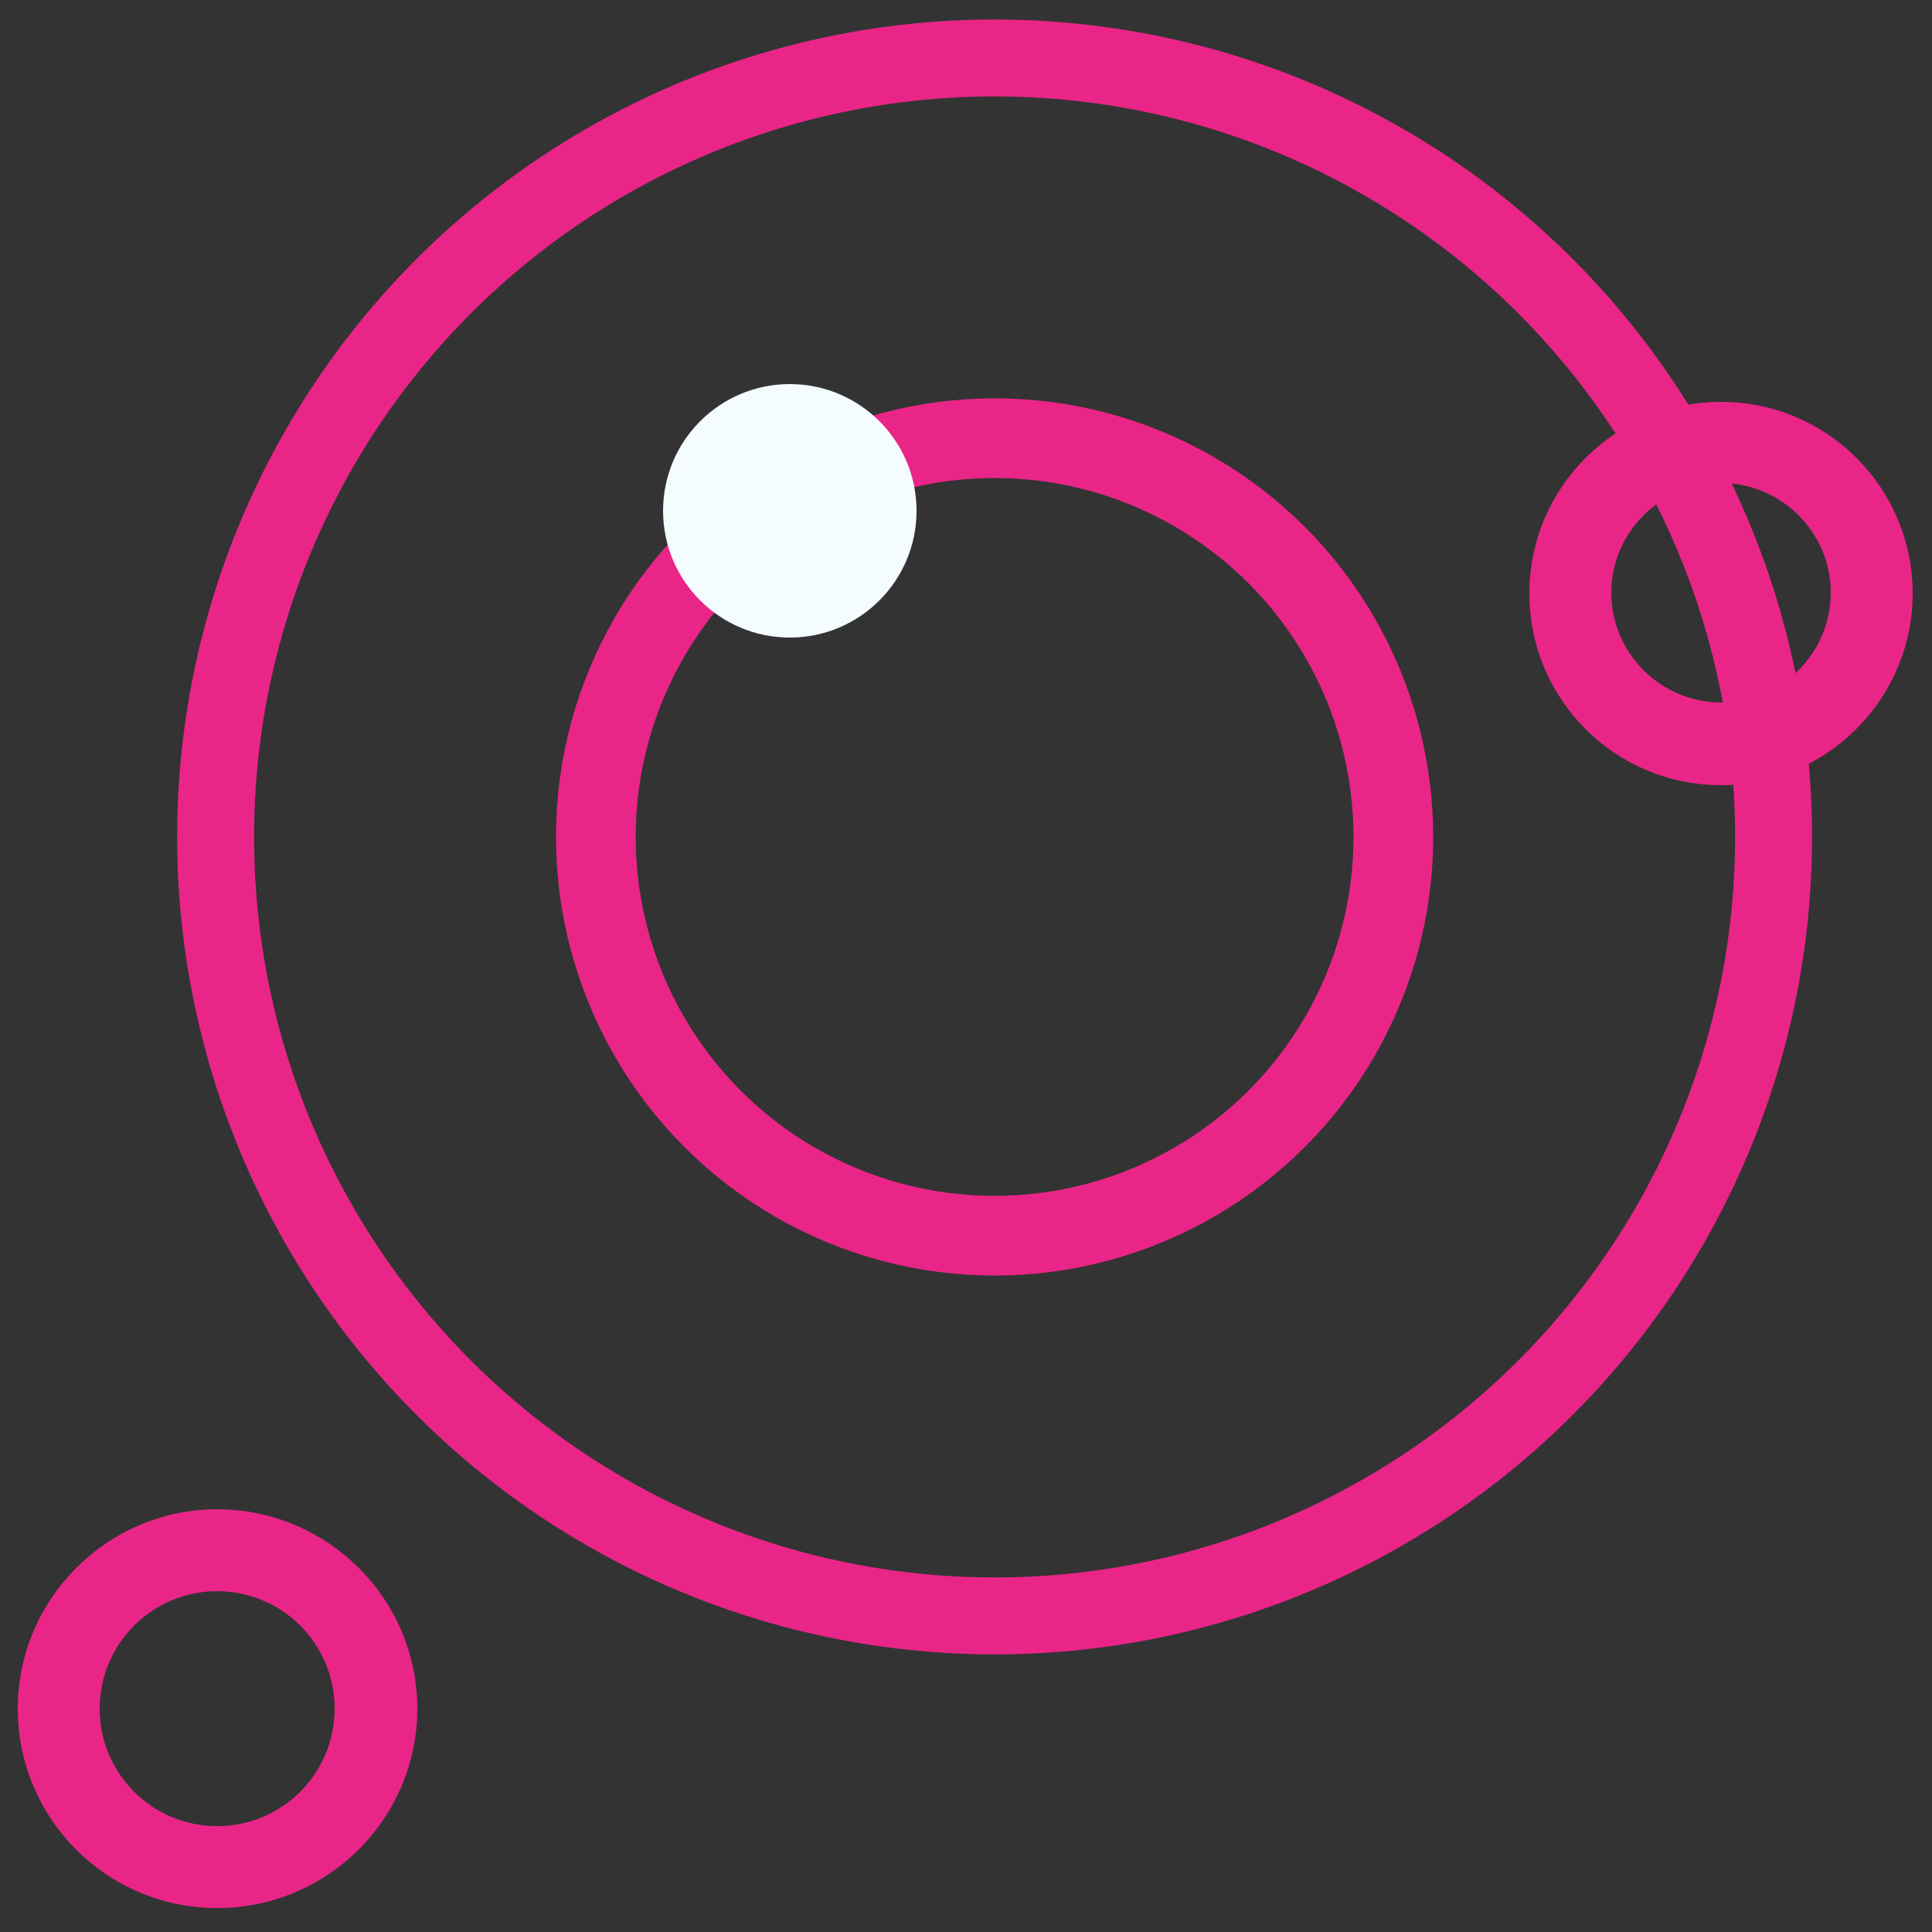 <?xml version="1.0" encoding="utf-8"?>
<!-- Generator: Adobe Illustrator 26.0.1, SVG Export Plug-In . SVG Version: 6.00 Build 0)  -->
<svg version="1.1" xmlns="http://www.w3.org/2000/svg" xmlns:xlink="http://www.w3.org/1999/xlink" x="0px" y="0px"
	 viewBox="0 0 250 250" style="enable-background:new 0 0 250 250;" xml:space="preserve">
<rect x="0" y="0" width="250" height="250" fill="#333333" stroke="none"/>
<style type="text/css">
	.st0{display:none;}
	.st1{display:inline;fill:#7C7C7C;}
	.st2{display:inline;}
	.st3{fill:#E74225;}
	.st4{fill:#FFFFFF;}
	.st5{display:inline;fill:none;}
	.st6{fill:#FFC752;}
	.st7{fill:#41E1F1;}
	.st8{fill:none;}
	.st9{fill:none;stroke:#FFC752;stroke-width:8.974;stroke-linecap:round;stroke-linejoin:round;}
	.st10{fill:#EA2588;}
	.st11{fill:none;stroke:#FFC752;stroke-width:15.035;stroke-linecap:round;stroke-linejoin:round;}
	.st12{fill:none;stroke:#E74225;stroke-width:7.873;stroke-miterlimit:10;}
	.st13{fill:#E74225;stroke:#E74225;stroke-width:5.309;stroke-miterlimit:10;}
	.st14{fill:none;stroke:#EA2588;stroke-width:10.311;stroke-miterlimit:10;}
	.st15{fill:#F5FCFF;}
	.st16{fill:none;stroke:#EA2588;stroke-width:9.956;stroke-miterlimit:10;}
	.st17{display:inline;fill:#41E1F1;}
	.st18{display:inline;fill:#FFFFFF;}
	.st19{display:inline;fill:none;stroke:#41E1F1;stroke-width:22;stroke-miterlimit:10;}
	.st20{fill:none;stroke:#41E1F1;stroke-width:8.025;stroke-miterlimit:10;}
	.st21{fill:#41E1F1;stroke:#41E1F1;stroke-width:0.412;stroke-miterlimit:10;}
	.st22{fill:none;stroke:#41E1F1;stroke-width:9.886;stroke-miterlimit:10;}
	.st23{fill:none;stroke:#FFFFFF;stroke-width:8.917;stroke-linecap:round;stroke-linejoin:round;}
	.st24{fill:none;stroke:#FFFFFF;stroke-width:10.582;stroke-linecap:round;stroke-linejoin:round;}
	.st25{fill:none;stroke:#E74225;stroke-width:17.636;stroke-linecap:round;stroke-linejoin:round;}
</style>
<g id="Guide" class="st0">
	<rect x="2.5" y="2.5" class="st1" width="245" height="245"/>
</g>
<g id="Astronaut" class="st0">
	<g class="st2">
		<path class="st3" d="M215.9,239.8H49.3c-7.5,0-13.5-6-13.5-13.5l0,0v-74.1c0-7.5,6-13.5,13.5-13.5l0,0h15.2c3,0,5.5,2.5,5.5,5.5
			c0,3-2.5,5.5-5.5,5.5H49.3c-1.4,0-2.5,1.1-2.5,2.5v74.1c0,1.4,1.1,2.5,2.5,2.5h166.7c1.4,0,2.5-1.1,2.5-2.5v-74.1
			c0-1.4-1.1-2.5-2.5-2.5h-15.2c-3,0-5.5-2.5-5.5-5.5c0-3,2.5-5.5,5.5-5.5h15.2c7.5,0,13.5,6,13.5,13.5l0,0v74.1
			C229.4,233.8,223.4,239.8,215.9,239.8z"/>
		<path class="st3" d="M181.4,170.4c-3,0-5.5-2.5-5.5-5.5c0-1.7,0.8-3.3,2.2-4.4c33.7-25.1,40.6-72.8,15.5-106.5
			c-25.1-33.7-72.8-40.6-106.5-15.5C53.5,63.6,46.5,111.3,71.7,145c4.1,5.4,8.8,10.3,14.2,14.5c2.4,1.9,2.8,5.3,0.9,7.7
			c-1.9,2.4-5.3,2.8-7.7,0.9l0,0C41.2,138.5,34.5,83.8,64.1,45.9C93.7,8.1,148.4,1.4,186.3,31c37.9,29.6,44.6,84.3,14.9,122.2
			c-4.8,6.1-10.3,11.5-16.5,16.1C183.8,170,182.6,170.4,181.4,170.4z"/>
		<path class="st3" d="M178.4,191.9h-93c-9,0-16.2-7.3-16.2-16.3c0-9,7.3-16.2,16.2-16.2h93c9,0,16.2,7.3,16.2,16.3
			C194.6,184.6,187.4,191.8,178.4,191.9L178.4,191.9z M85.4,170.3c-2.9,0-5.2,2.3-5.2,5.2s2.3,5.2,5.2,5.2h93c2.9,0,5.2-2.3,5.2-5.2
			s-2.3-5.2-5.2-5.2H85.4z"/>
		<path class="st3" d="M132.6,153.5c-29.6,0-53.6-24-53.6-53.6s24-53.6,53.6-53.6s53.6,24,53.6,53.6
			C186.2,129.5,162.2,153.5,132.6,153.5z M132.6,55.4c-24.5,0-44.4,19.9-44.4,44.4s19.9,44.4,44.4,44.4S177,124.4,177,99.9
			C177,75.3,157.1,55.5,132.6,55.4z"/>
		<path class="st3" d="M197.4,239.8h-131c-3,0-5.5-2.5-5.5-5.5v-48c0-3,2.5-5.5,5.5-5.5h131c3,0,5.5,2.5,5.5,5.5v48
			C202.9,237.4,200.4,239.8,197.4,239.8z M71.9,228.8h120v-36.9h-120V228.8z"/>
		<path class="st4" d="M158.6,104h-0.4c-3-0.2-5.3-2.8-5.1-5.9c0.2-4.3-1.1-8.5-3.8-11.9c-2.6-3.1-6.2-5.2-10.2-5.9
			c-3-0.5-5-3.4-4.5-6.4c0.5-3,3.4-5,6.4-4.5l0,0c14.1,2.3,24.1,15.1,23.1,29.4C163.9,101.8,161.5,104,158.6,104z"/>
		<path class="st3" d="M239.7,25.8c-4.3,0-7.8-3.5-7.8-7.8c0-4.3,3.5-7.8,7.8-7.8c4.3,0,7.8,3.5,7.8,7.8l0,0
			C247.5,22.3,244,25.8,239.7,25.8z M239.7,14.8c-1.7,0-3.1,1.4-3.1,3.1c0,1.7,1.4,3.1,3.1,3.1c1.7,0,3.1-1.4,3.1-3.1
			C242.7,16.2,241.4,14.8,239.7,14.8z"/>
		<path class="st3" d="M10.3,124.5c-4.3,0-7.8-3.5-7.8-7.8c0-4.3,3.5-7.8,7.8-7.8c4.3,0,7.8,3.5,7.8,7.8l0,0
			C18.2,120.9,14.7,124.5,10.3,124.5z M10.3,113.4c-1.7,0-3.1,1.4-3.1,3.1c0,1.7,1.4,3.1,3.1,3.1s3.1-1.4,3.1-3.1
			C13.4,114.8,12,113.5,10.3,113.4L10.3,113.4z"/>
	</g>
	<rect class="st5" width="250" height="250"/>
</g>
<g id="Constellation" class="st0">
	<g class="st2">
		<path class="st6" d="M102.1,121.7c-2,0-3.7-1.4-4.2-3.4L85.8,62.7L47.3,79.6c-2.2,0.9-4.7,0-5.6-2.2c-0.9-2.2,0-4.7,2.2-5.6l0,0
			l43.3-18.9c2.2-0.9,4.7,0,5.6,2.2c0.1,0.3,0.2,0.5,0.3,0.8l12.4,56.9l19.9-2.1c2.4-0.3,4.5,1.5,4.7,3.8c0.3,2.4-1.5,4.5-3.8,4.7
			l-23.7,2.6H102.1z"/>
		<path class="st6" d="M150.6,114.8c-2.4,0-4.3-1.9-4.3-4.3c0-1.9,1.3-3.6,3.1-4.1l68.3-19.9c2.3-0.7,4.6,0.6,5.3,2.9
			c0.7,2.3-0.6,4.6-2.9,5.3l-68.3,19.9C151.4,114.7,151,114.8,150.6,114.8z"/>
		<path class="st6" d="M215.6,179.9h-0.7c-2.3-0.4-3.9-2.6-3.5-4.9c0,0,0,0,0,0l12.9-76.3c0.4-2.4,2.6-4,5-3.6s4,2.6,3.6,5
			l-12.9,76.2C219.6,178.5,217.7,180,215.6,179.9z"/>
		<path class="st6" d="M197.3,188.5c-1.2,0-2.3-0.5-3.1-1.4l-54.3-58.9c-1.8-1.6-1.9-4.3-0.4-6c1.6-1.8,4.3-1.9,6-0.4
			c0.2,0.2,0.5,0.5,0.7,0.7l54.3,58.9c1.6,1.7,1.5,4.4-0.2,6c-0.8,0.7-1.8,1.1-2.9,1.1L197.3,188.5z"/>
		<path class="st6" d="M25.2,100.8c-12.6,0-22.7-10.3-22.7-22.9c0-12.6,10.3-22.7,22.9-22.7c12.6,0,22.7,10.3,22.7,22.9
			c0,5.3-1.9,10.4-5.2,14.4l0,0c-3.9,4.7-9.5,7.6-15.5,8.1C26.6,100.7,25.9,100.8,25.2,100.8z M25.2,63.5h-1.3
			c-7.8,0.9-13.5,7.9-12.6,15.7C12.1,87,19.2,92.7,27,91.8c3.6-0.4,6.9-2.1,9.2-4.8l0,0c5.1-6,4.5-14.9-1.5-20.1
			C32,64.6,28.7,63.4,25.2,63.5L25.2,63.5z"/>
		<path class="st6" d="M231.3,103.2c-8.9-0.1-16-7.3-16-16.2c0.1-8.9,7.3-16,16.2-16c8.9,0.1,16,7.3,16,16.2c0,6.7-4.2,12.7-10.5,15
			C235.2,102.9,233.2,103.2,231.3,103.2z M231.3,79.6c-4.2,0-7.5,3.3-7.6,7.5c0,4.2,3.3,7.5,7.5,7.6c0.9,0,1.8-0.2,2.7-0.5l0,0
			c3.9-1.5,5.8-5.8,4.4-9.7C237.2,81.6,234.4,79.6,231.3,79.6z"/>
		<path class="st6" d="M209.7,204c-8.9,0-16.1-7.1-16.1-16c0-8.9,7.1-16.1,16-16.1c8.9,0,16.1,7.1,16.1,16c0,6.7-4.2,12.8-10.5,15.1
			l0,0C213.5,203.7,211.6,204,209.7,204z M213.8,199 M209.7,180.4c-4.2,0-7.5,3.4-7.5,7.5c0,4.2,3.4,7.5,7.5,7.5
			c4.2,0,7.5-3.4,7.5-7.5c0-0.9-0.2-1.8-0.5-2.6C215.7,182.4,212.9,180.4,209.7,180.4z"/>
		<path class="st4" d="M139.4,130.1c-8.9-0.1-16-7.3-15.9-16.1s7.3-16,16.1-15.9s16,7.3,15.9,16.1c0,3.7-1.4,7.4-3.8,10.2
			C148.7,128.1,144.1,130.1,139.4,130.1z M139.4,106.6h-0.7c-4.1,0.2-7.3,3.7-7.1,7.8c0.2,4.1,3.7,7.3,7.8,7.1
			c4.1-0.2,7.3-3.7,7.1-7.8C146.3,109.8,143.2,106.7,139.4,106.6z"/>
		<path class="st6" d="M126.9,204.6c18.3,0,18.4-28.5,0-28.5S108.5,204.6,126.9,204.6z"/>
		<path class="st6" d="M100.6,216.4c9.2,0,9.2-14.2,0-14.2S91.4,216.4,100.6,216.4z"/>
		<path class="st6" d="M138.9,47.8c9.2,0,9.2-14.2,0-14.2S129.7,47.8,138.9,47.8z"/>
	</g>
	<rect class="st5" width="250" height="250"/>
</g>
<g id="Droid" class="st0">
	<g class="st2">
		<path class="st6" d="M87.2,146.4c-9.5,0-17.3-7.7-17.3-17.3c0-9.5,7.7-17.3,17.3-17.3c9.5,0,17.3,7.7,17.3,17.3
			C104.5,138.7,96.8,146.4,87.2,146.4z M87.2,120.1c-5,0-9.1,4.1-9.1,9.1c0,5,4.1,9.1,9.1,9.1c5,0,9.1-4.1,9.1-9.1
			C96.3,124.1,92.3,120.1,87.2,120.1L87.2,120.1z"/>
		<path class="st6" d="M156,146.4c-9.5,0-17.3-7.7-17.3-17.3c0-9.5,7.7-17.3,17.3-17.3c9.5,0,17.3,7.7,17.3,17.3
			C173.2,138.7,165.5,146.4,156,146.4z M156,120.1c-5,0-9.1,4.1-9.1,9.1c0,5,4.1,9.1,9.1,9.1c5,0,9.1-4.1,9.1-9.1
			C165,124.1,161,120.1,156,120.1z"/>
		<path class="st6" d="M222.5,16.2c8.8,0,8.8-13.7,0-13.7S213.7,16.2,222.5,16.2z"/>
		<path class="st6" d="M61.6,247.5c2.8-0.2,5-2.7,4.8-5.5c-0.2-2.5-2.2-4.6-4.8-4.8c-2.8,0.2-5,2.7-4.8,5.5
			C57,245.3,59,247.3,61.6,247.5z"/>
		<path class="st6" d="M176.4,200H71.1c-16.9,0-30.5-13.7-30.5-30.5v-54.2c0-16.9,13.7-30.5,30.5-30.5h105.3
			c16.9,0,30.5,13.7,30.5,30.5v54.2C206.9,186.3,193.2,199.9,176.4,200z M71.1,92.9c-12.3,0-22.3,10-22.3,22.3v54.2
			c0,12.3,10,22.3,22.3,22.3h105.3c12.3,0,22.3-10,22.3-22.3v-54.2c0-12.3-10-22.3-22.3-22.3H71.1z"/>
		<path class="st6" d="M123,54.2c-13.2,0-24-10.7-24-24c0-13.2,10.7-24,24-24c13.2,0,24,10.7,24,24C146.9,43.4,136.2,54.1,123,54.2z
			 M123,14.5c-8.7,0-15.7,7.1-15.7,15.7c0,8.7,7.1,15.7,15.7,15.7c8.7,0,15.7-7.1,15.7-15.7C138.7,21.5,131.7,14.5,123,14.5
			C123,14.5,123,14.5,123,14.5L123,14.5z"/>
		<path class="st6" d="M222.5,169.6c-2.3,0-4.1-1.8-4.1-4.1v-52.6c0-2.3,1.8-4.1,4.1-4.1s4.1,1.8,4.1,4.1v52.6
			C226.6,167.8,224.7,169.6,222.5,169.6z"/>
		<path class="st6" d="M25,169.7c-2.3,0-4.1-1.8-4.1-4.1V113c0-2.3,1.8-4.1,4.1-4.1s4.1,1.8,4.1,4.1v52.6
			C29.1,167.8,27.3,169.7,25,169.7C25,169.7,25,169.7,25,169.7z"/>
		<path class="st6" d="M123,92.9c-2.3,0-4.1-1.8-4.1-4.1V53.2c0-2.3,1.8-4.1,4.1-4.1s4.1,1.8,4.1,4.1v35.5
			C127.1,91.1,125.2,92.9,123,92.9z"/>
		<path class="st4" d="M145.7,174.8h-45.5c-2.3,0-4.1-1.8-4.1-4.1c0-2.3,1.8-4.1,4.1-4.1h45.5c2.3,0,4.1,1.8,4.1,4.1
			C149.8,172.9,147.9,174.8,145.7,174.8L145.7,174.8z"/>
		<path class="st6" d="M87.2,146.4c-9.5,0-17.3-7.7-17.3-17.3c0-9.5,7.7-17.3,17.3-17.3c9.5,0,17.3,7.7,17.3,17.3
			C104.5,138.7,96.8,146.4,87.2,146.4z M87.2,120.1c-5,0-9.1,4.1-9.1,9.1c0,5,4.1,9.1,9.1,9.1c5,0,9.1-4.1,9.1-9.1
			C96.3,124.1,92.3,120.1,87.2,120.1L87.2,120.1z"/>
		<path class="st6" d="M123.3,54.2c-13.2,0-24-10.7-24-24c0-13.2,10.7-24,24-24c13.2,0,24,10.7,24,24
			C147.2,43.4,136.5,54.1,123.3,54.2z M123.3,14.5c-8.7,0-15.7,7.1-15.7,15.7c0,8.7,7.1,15.7,15.7,15.7c8.7,0,15.7-7.1,15.7-15.7
			C139,21.5,132,14.5,123.3,14.5C123.3,14.5,123.3,14.5,123.3,14.5L123.3,14.5z"/>
		<path class="st6" d="M25,169.7c-2.3,0-4.1-1.8-4.1-4.1V113c0-2.3,1.8-4.1,4.1-4.1s4.1,1.8,4.1,4.1v52.6
			C29.1,167.8,27.3,169.7,25,169.7C25,169.7,25,169.7,25,169.7z"/>
	</g>
	<rect class="st5" width="250" height="250"/>
</g>
<g id="Earth" class="st0">
	<g class="st2">
		<path class="st7" d="M228.1,97.5c9.6,0,9.6-14.8,0-14.8S218.5,97.5,228.1,97.5z"/>
		<path class="st7" d="M34.8,73.7c3.1-0.2,5.4-2.9,5.2-6c-0.2-2.8-2.4-5-5.2-5.2c-3.1,0.2-5.4,2.9-5.2,6
			C29.9,71.3,32.1,73.5,34.8,73.7z"/>
		<path class="st7" d="M159.2,239.8c3.1-0.2,5.4-2.9,5.2-6c-0.2-2.8-2.4-5-5.2-5.2c-3.1,0.2-5.4,2.9-5.2,6
			C154.2,237.4,156.4,239.6,159.2,239.8z"/>
		<path class="st7" d="M217.8,69.5c-16.4,0-29.7-13.3-29.7-29.7s13.3-29.7,29.7-29.7s29.7,13.3,29.7,29.7S234.2,69.5,217.8,69.5z
			 M217.8,19.1c-11.5,0-20.8,9.3-20.8,20.8s9.3,20.8,20.8,20.8s20.8-9.3,20.8-20.8C238.6,28.4,229.3,19.1,217.8,19.1L217.8,19.1z"/>
		<g>
			<path class="st8" d="M188.2,130.9c-2-0.4-4.1-0.7-6.2-0.7c-3,0-9.1-0.2-11.6,2.3c-1.2,1.2-1.1,3-0.6,8.6c0.2,2.3,0.4,4.9,0.6,8
				c0.3,7.8,0.9,24.1-7.5,37.3c-8.3,13.2-16.5,15.4-22.4,15.4h-0.8c-6.7-0.4-12.8-3.8-16.6-9.3c-2.3-3.4-3.5-7.4-3.4-11.5
				c0.1-2,0.6-4.1,1.4-5.9c0-0.3,0.3-0.7,0.4-1c1.2-5.2,0-10.8-3.3-15c-1.4-1.6-3.2-2.7-5.3-3.4c-3.4-1.2-6.5-3.2-8.9-5.9
				c-6.6-8-8.1-19.2-3.8-28.6c3.7-7.1,10.3-12.2,18.1-14.1c6.3-1.7,12.9-1.9,19.3-0.7c4.3,0.6,6.9,0.8,7.7-0.2
				c0.4-0.6,0.6-1.4,0.6-2.1c0.2-1.8-0.6-3-3-5.8c-2.4-2.8-4.4-5.9-5.9-9.2c-3.4-6.8-3.8-14.8-1-21.9c2.1-4.7,5.7-8.5,10.2-10.9
				c1.9-1.1,4.3-0.6,5.7,1.1c0.4-0.1,0.8-0.3,1.2-0.4c-8.9-3.4-18.6-5.3-28.8-5.3v0c-12.2,0-23.7,2.7-34.1,7.6
				c8,8,5.6,19.5,4.6,20.4c-1.4,1.1-11.2,11.2-9.7,17.4c1.4,6.3-1.7,12.9-10,13.7c-8.3,0.9-16,27.5-15.7,34c0.3,6.6-3.1,10-9.6,13.7
				c-0.4,0.3-0.8,0.6-1.1,0.9c11.2,30.9,40.8,53.1,75.6,53.1c44.4,0,80.4-36,80.4-80.4c0-1.3,0-2.7-0.1-4c-1.7,1.2-3.6,2.1-5.7,2.8
				C195.5,131.8,191.7,131.8,188.2,130.9z"/>
			<path class="st8" d="M171.3,66.7c-1.8,3.1-5.4,5.6-5.6,8.2c-0.3,5.1,8.9,6.9,13.2,6.9c2.3,0,3.3-2.5,3.8-5.2
				C179.1,72.9,175.3,69.6,171.3,66.7z"/>
			<path class="st7" d="M204,118c1.3-0.1,2.7,0.4,3.6,1.4c1.6,1.7,1.6,4.4-0.1,6.1c-0.9,0.9-1.9,1.7-2.9,2.5c0.1,1.3,0.1,2.7,0.1,4
				c0,44.4-36,80.4-80.4,80.4c-34.8,0-64.5-22.1-75.6-53.1c-3,3.5,0.3,11.1-2.2,16.5c15.3,27.1,44.4,45.4,77.8,45.4
				c49.3,0,89.3-40,89.3-89.3c0-7.8-1-15.3-2.9-22.5l-2,0.1C208.8,109.5,207,113.5,204,118z"/>
			<path class="st7" d="M44.9,104c0.1-1.9-0.1-6.4-1.7-9.4c-2.2,4.8-4,9.9-5.4,15.2C42.9,108,44.8,105.6,44.9,104z"/>
			<path class="st7" d="M124.4,51.5L124.4,51.5c10.2,0,19.9,1.9,28.8,5.4c6.4-1.8,12.8-1.3,12.8-1.3c6.9,4.6,7,8.1,5.3,11.1
				c4.1,2.9,7.9,6.2,11.3,9.9c0.4-2.3,0.4-4.9,0.5-6.5c0.1-1,0.7-2.3,1.8-3.8c-15.9-14.7-37.2-23.6-60.5-23.6c-15.6,0-30.3,4-43,11
				c3.9,1.4,6.8,3.3,9,5.4C100.7,54.2,112.2,51.5,124.4,51.5z"/>
			<path class="st7" d="M178.8,81.8c-4.3,0-13.4-1.7-13.2-6.9c0.1-2.6,3.8-5.2,5.6-8.2c-5.5-4-11.6-7.3-18.1-9.8
				c-0.4,0.1-0.8,0.2-1.2,0.4c-1.4-1.7-3.7-2.2-5.7-1.1c-4.5,2.4-8.1,6.3-10.2,10.9c-2.8,7.1-2.4,15.1,1,21.9
				c1.5,3.3,3.5,6.4,5.9,9.2c2.4,2.8,3.1,4,3,5.8c0,0.7-0.2,1.5-0.6,2.1c-0.8,1-3.4,0.7-7.7,0.2c-6.4-1.2-13-1-19.3,0.7
				c-7.8,1.9-14.4,7-18.1,14.1c-4.3,9.5-2.9,20.6,3.8,28.6c2.4,2.7,5.5,4.7,8.9,5.9c2,0.7,3.8,1.8,5.3,3.4c3.3,4.2,4.6,9.7,3.3,15
				c-0.1,0.3-0.4,0.7-0.4,1c-0.8,1.9-1.3,3.9-1.4,5.9c-0.1,4.1,1,8.1,3.4,11.5c3.8,5.5,9.9,8.9,16.6,9.3h0.8
				c5.9,0,14.1-2.3,22.4-15.4c8.3-13.2,7.7-29.4,7.5-37.3c-0.1-3.1-0.4-5.7-0.6-8c-0.5-5.6-0.6-7.4,0.6-8.6
				c2.5-2.5,8.6-2.3,11.6-2.3c2.1,0.1,4.2,0.3,6.2,0.7c3.6,0.9,7.3,0.9,10.9-0.2c2-0.7,3.9-1.6,5.7-2.8c-1-19.9-9.2-37.9-22.1-51.4
				C182.1,79.3,181.2,81.8,178.8,81.8z"/>
			<path class="st7" d="M184.9,66.2c-1.1,1.5-1.7,2.8-1.8,3.8c-0.1,1.6-0.1,4.1-0.5,6.5c12.9,13.5,21.1,31.5,22.1,51.4
				c1-0.7,2-1.5,2.9-2.5c1.6-1.7,1.6-4.4,0.1-6.1c-1-1.1-2.3-1.5-3.6-1.4c2.9-4.5,4.8-8.4,4.8-8.4l2-0.1
				C206.5,92.6,197.3,77.7,184.9,66.2z"/>
			<path class="st7" d="M166,55.6c0,0-6.4-0.5-12.8,1.3c6.5,2.5,12.5,5.8,18.1,9.8C173,63.7,172.8,60.2,166,55.6z"/>
			<path class="st7" d="M49.9,158.4c6.5-3.7,9.8-7.2,9.6-13.7c-0.3-6.6,7.4-33.2,15.7-34c8.3-0.9,11.4-7.4,10-13.7
				c-1.4-6.3,8.3-16.3,9.7-17.4c1.1-0.9,3.4-12.4-4.6-20.4C62.9,71.9,44,99.7,44,131.9c0,9.6,1.7,18.8,4.8,27.4
				C49,158.9,49.4,158.6,49.9,158.4z"/>
			<path class="st7" d="M48.7,159.3c-3.1-8.5-4.8-17.7-4.8-27.4c0-32.2,19-60,46.4-72.9c-2.2-2.2-5.1-4.1-9-5.4
				c-16.7,9.2-30.1,23.6-38.1,40.9c1.6,3.1,1.8,7.6,1.7,9.4c-0.1,1.5-2,4-7.1,5.8c-1.8,7.1-2.8,14.5-2.8,22.1
				c0,15.9,4.2,30.9,11.5,43.9C49.1,170.4,45.7,162.8,48.7,159.3z"/>
		</g>
		<path class="st4" d="M70,152c-1.4,0-2.7-0.6-3.5-1.8c-3-4-5-8.6-5.8-13.6c-0.8-6,0.2-12.2,3-17.6c1.1-2.2,3.8-3.1,6-2
			c2.2,1.1,3.1,3.8,2,6l0,0c-1.9,3.8-2.6,8.1-2,12.3c0.5,3.4,1.9,6.7,4,9.4c1.5,2,1.1,4.7-0.8,6.2c-0.8,0.6-1.7,0.9-2.7,0.9L70,152z
			"/>
		<path class="st7" d="M7.7,98.8c3.1-0.2,5.4-2.9,5.2-6c-0.2-2.8-2.4-5-5.2-5.2c-3.1,0.2-5.4,2.9-5.2,6C2.7,96.4,4.9,98.6,7.7,98.8z
			"/>
	</g>
	<rect class="st5" width="250" height="250"/>
</g>
<g id="Flag" class="st0">
	<g class="st2">
		<path class="st6" d="M213.4,213.2c-2.3,0-4.2-1.7-4.5-4c-5.1-46.4-46.9-79.9-93.3-74.8c-39,4.3-69.9,34.9-74.6,73.8
			c-0.3,2.5-2.5,4.2-5,3.9c-2.5-0.3-4.2-2.5-3.9-5c6.3-51.3,52.9-87.8,104.2-81.5c43.1,5.3,76.9,39.4,81.6,82.6c0.3,2.5-1.5,4.7-4,5
			c0,0,0,0,0,0L213.4,213.2z"/>
		<line class="st9" x1="182" y1="208.8" x2="243" y2="208.8"/>
		<line class="st9" x1="7" y1="208.8" x2="155.1" y2="208.8"/>
		<path class="st6" d="M125,134c-2.5,0-4.5-2-4.5-4.5V83.6l0,0V41.2c0-2.5,2-4.5,4.5-4.5h53.8c2.5,0,4.5,2,4.5,4.5v41.1
			c0,2.4-1.9,4.4-4.4,4.5L129.6,88v41.6C129.6,132.1,127.6,134.1,125,134C125.1,134,125,134,125,134z M129.5,45.7V79l44.9-1V45.7
			L129.5,45.7z"/>
		<path class="st6" d="M76,190.8c9.6,0,9.6-15,0-15S66.4,190.8,76,190.8z"/>
		<path class="st6" d="M182,189.7c2.1,0,3.7-1.7,3.7-3.7c0-2.1-1.7-3.7-3.7-3.7c-2.1,0-3.7,1.7-3.7,3.7
			C178.3,188,180,189.7,182,189.7z"/>
		<path class="st6" d="M78.7,110.4c19.2,0,19.3-29.9,0-29.9S59.4,110.4,78.7,110.4z"/>
		<path class="st6" d="M56.5,88.2c9.6,0,9.6-15,0-15S46.9,88.2,56.5,88.2z"/>
		<path class="st4" d="M161.7,173.2c-1.4,0-2.7-0.7-3.6-1.8c-4.3-5.7-10.1-10.2-16.8-12.7c-7.7-2.9-16.1-3.2-23.9-0.9
			c-2.4,0.7-4.9-0.7-5.6-3.1c-0.7-2.4,0.7-4.9,3.1-5.6c9.8-2.8,20.2-2.4,29.7,1.1c8.3,3.2,15.5,8.6,20.8,15.7c1.5,2,1.1,4.8-0.9,6.3
			C163.7,172.9,162.8,173.2,161.7,173.2L161.7,173.2z"/>
	</g>
	<rect class="st5" width="250" height="250"/>
</g>
<g id="Meteor_x5F_2" class="st0">
	<rect class="st5" width="250" height="250"/>
	<g class="st2">
		<path class="st10" d="M90.4,77.5c-1.4,0-2.8-0.6-3.8-1.6L66.7,55.5c-2-2.2-1.8-5.5,0.3-7.5c2.1-1.9,5.2-1.8,7.2,0.1l19.9,20.4
			c2,2.1,2,5.4-0.1,7.5C93.1,77,91.8,77.6,90.4,77.5L90.4,77.5z"/>
		<path class="st10" d="M132.2,157c-1.4,0-2.8-0.6-3.8-1.6L22.2,45.6c-2-2.1-2-5.5,0.1-7.5c2.1-2,5.5-2,7.5,0.1L136,148
			c2,2.1,2,5.5-0.1,7.5C134.9,156.5,133.6,157,132.2,157L132.2,157z"/>
		<path class="st10" d="M93.6,157c-1.4,0-2.8-0.6-3.8-1.6L32.1,96.1c-2.1-2-2.2-5.4-0.1-7.5s5.4-2.2,7.5-0.1
			c0.1,0.1,0.2,0.2,0.2,0.2l57.7,59.3c2,2.1,2,5.4-0.1,7.5C96.3,156.5,95,157.1,93.6,157L93.6,157z"/>
		<path class="st10" d="M185.8,247.5c-24,0-43.5-19.5-43.4-43.6c0-5.4,1-10.8,3-15.8l0,0c8.8-22.4,34-33.4,56.4-24.6
			c22.4,8.8,33.4,34,24.6,56.4C219.8,236.6,203.7,247.5,185.8,247.5z M155.2,192c-6.6,16.9,1.7,36,18.6,42.6
			c16.9,6.6,36-1.7,42.6-18.6c6.6-16.9-1.7-36-18.6-42.6c0,0,0,0,0,0c-16.8-6.7-35.8,1.4-42.5,18.2
			C155.3,191.7,155.2,191.8,155.2,192z"/>
		<path class="st4" d="M186.5,228.5c-2.8-0.9-4.4-3.8-3.5-6.6c0.6-2.1,2.5-3.6,4.7-3.7c7.5-0.5,13.2-7.1,12.7-14.6
			c0-0.4-0.1-0.8-0.1-1.2c-0.6-2.9,1.2-5.7,4.1-6.3c2.9-0.6,5.7,1.2,6.3,4.1c0,0.2,0.1,0.3,0.1,0.5c2.1,13.2-6.8,25.7-20.1,27.8
			c-0.7,0.1-1.4,0.2-2.1,0.2C187.8,228.8,187.1,228.7,186.5,228.5z"/>
		<path class="st10" d="M108.7,235.5c22.7,0,22.8-35.3,0-35.3S85.9,235.5,108.7,235.5z"/>
		<path class="st10" d="M209.5,129.4c11.4,0,11.4-17.6,0-17.6C198.2,111.7,198.2,129.4,209.5,129.4z"/>
		<path class="st10" d="M107.6,15.7c3.7-0.3,6.4-3.4,6.1-7.1c-0.2-3.3-2.9-5.9-6.1-6.1c-3.7,0.3-6.4,3.4-6.1,7.1
			C101.7,12.9,104.3,15.5,107.6,15.7z"/>
		<path class="st10" d="M125.6,191.4c-1.4,0-2.8-0.6-3.8-1.6l-15.3-15.7c-2-2.2-1.8-5.5,0.3-7.5c2.1-1.9,5.2-1.8,7.2,0.1l15.3,15.7
			c2,2.1,2,5.4-0.1,7.5C128.3,190.9,127,191.5,125.6,191.4L125.6,191.4z"/>
		<path class="st10" d="M162.4,151.6c-1.4,0-2.8-0.6-3.8-1.6l-52.1-53.6c-2.1-2-2.2-5.4-0.1-7.5s5.4-2.2,7.5-0.1
			c0.1,0.1,0.2,0.2,0.2,0.2l52.1,53.6c2,2.1,2,5.4-0.1,7.5C165.1,151.1,163.8,151.6,162.4,151.6L162.4,151.6z"/>
	</g>
</g>
<g id="Meteor" class="st0">
	<rect class="st5" width="250" height="250"/>
	<g class="st2">
		<path class="st6" d="M74.9,218.6c-27-0.1-48.9-22-48.8-49.1c0-10.8,3.6-21.3,10.3-29.8L126,50c1.5-2,4.4-2.3,6.3-0.8
			c2,1.5,2.3,4.4,0.8,6.3l-89.6,89.7c-14.1,16.9-11.9,42,4.9,56.2c16.9,14.1,38.4,10.6,56.2-4.9c0.6-0.7,57.5-58.7,57.5-58.7
			c1.5-2,4.4-2.3,6.3-0.8c2,1.5,2.3,4.4,0.8,6.3l0,0l-55.7,56.4C101.8,210.5,91.8,218.6,74.9,218.6z"/>
		<path class="st6" d="M98.1,124.3c-2.5-0.4-4.2-2.7-3.8-5.1c0.1-0.9,0.6-1.8,1.3-2.5L178,34c1.8-1.8,4.6-1.8,6.4,0
			c1.8,1.8,1.8,4.6,0,6.4l0,0L102,123C101,124,99.6,124.5,98.1,124.3z"/>
		<path class="st6" d="M113.4,151.6c-2.5-0.4-4.2-2.7-3.8-5.1c0.1-0.9,0.6-1.8,1.3-2.5l60.6-60.8c1.8-1.8,4.6-1.8,6.4,0
			c1.8,1.8,1.8,4.6,0,6.4l-60.6,60.8C116.2,151.3,114.8,151.8,113.4,151.6z"/>
		<path class="st6" d="M62.7,151.5c2.1,0,3.8-1.7,3.8-3.8s-1.7-3.8-3.8-3.8s-3.8,1.7-3.8,3.8S60.6,151.5,62.7,151.5z"/>
		<path class="st4" d="M72.5,191.5c-2.5,0.2-4.7-1.7-4.8-4.2c-0.2-2.5,1.7-4.7,4.2-4.8l0,0c8.6-1.3,14.9-8.9,14.5-17.6
			c-0.1-2.5,1.8-4.6,4.3-4.7c2.5-0.1,4.6,1.8,4.7,4.3c0.7,13.4-8.9,25.1-22.1,27.1H72.5z"/>
		<circle class="st11" cx="204.3" cy="102.6" r="2.6"/>
		<path class="st6" d="M219.3,92.3c3.1-0.2,5.5-2.9,5.2-6.1c-0.2-2.8-2.4-5-5.2-5.2c-3.1,0.2-5.5,2.9-5.2,6.1
			C214.3,89.9,216.6,92.1,219.3,92.3z"/>
		<path class="st6" d="M32.7,86.1c9.7,0,9.7-15,0-15S23,86.1,32.7,86.1z"/>
		<circle class="st11" cx="176.8" cy="12.5" r="2.6"/>
		<path class="st6" d="M153.4,232.4c3.1-0.2,5.5-2.9,5.2-6.1c-0.2-2.8-2.4-5-5.2-5.2c-3.1,0.2-5.5,2.9-5.2,6.1
			C148.4,230,150.6,232.2,153.4,232.4z"/>
		<path class="st6" d="M137.1,215.8c1.3,0,2.4-1.1,2.4-2.4s-1.1-2.4-2.4-2.4s-2.4,1.1-2.4,2.4S135.8,215.8,137.1,215.8z"/>
		<path class="st6" d="M138.5,247.5c2.1,0,3.8-1.7,3.8-3.8s-1.7-3.8-3.8-3.8s-3.8,1.7-3.8,3.8S136.5,247.5,138.5,247.5z"/>
	</g>
</g>
<g id="Moon" class="st0">
	<rect class="st5" width="250" height="250"/>
	<g class="st2">
		<path class="st4" d="M113.7,96.1c-1.1,0-2.1-0.5-2.9-1.2c-7-6.9-17.9-8.1-26.2-2.9c-2,1.4-4.7,0.9-6.1-1.1c-1.4-2-0.9-4.7,1.1-6.1
			c0.1-0.1,0.3-0.2,0.4-0.3c5.2-3.2,11.2-4.7,17.2-4.5c7.3,0.4,14.2,3.4,19.5,8.4c1.7,1.7,1.8,4.4,0.1,6.2c-0.8,0.8-1.9,1.3-3,1.3
			L113.7,96.1z"/>
		<circle class="st3" cx="150.5" cy="156.3" r="18.4"/>
		<path class="st3" d="M158.3,63.2c2,0,3.6-1.6,3.6-3.6c0-2-1.6-3.6-3.6-3.6c-2,0-3.6,1.6-3.6,3.6C154.7,61.6,156.3,63.2,158.3,63.2
			z"/>
		<circle class="st12" cx="96.4" cy="94.7" r="40.8"/>
		<circle class="st13" cx="150.5" cy="156.3" r="15.5"/>
		<g>
			<path class="st8" d="M177.3,69.5c0-4.4,1.8-8.3,4.8-11.2c-16.9-16.7-40.2-27-65.8-27v0c-51.8,0-93.8,42-93.8,93.8
				c0,31.6,15.7,59.6,39.6,76.6c0.1-12.6,10.3-22.7,22.9-22.7c12.7,0,22.9,10.3,22.9,22.9c0,6.2-2.4,11.7-6.4,15.9
				c4.8,0.7,9.7,1.1,14.6,1.1c51.8,0,93.8-42,93.8-93.8c0-15.1-3.6-29.3-9.9-41.9c-2.2,1.2-4.7,1.8-7.3,1.8
				C184.2,84.9,177.3,78,177.3,69.5z"/>
			<path class="st3" d="M62.2,201.6c-24-17-39.6-44.9-39.6-76.6c0-51.8,42-93.8,93.8-93.8v0c25.7,0,48.9,10.3,65.8,27
				c2.2-2.1,5.1-3.6,8.3-4.1c-18.7-19.5-45-31.7-74.1-31.7C59.7,22.5,13.8,68.4,13.8,125c0,38.3,21,71.6,52,89.2
				c-2.3-3.6-3.7-7.9-3.7-12.4C62.2,201.7,62.2,201.7,62.2,201.6z"/>
			<path class="st3" d="M206.6,76.5c-1.4,2.8-3.7,5.1-6.5,6.6c6.3,12.6,9.9,26.9,9.9,41.9c0,51.8-42,93.8-93.8,93.8
				c-5,0-9.9-0.4-14.6-1.1c-3,3.2-7,5.5-11.4,6.5c8.3,2.2,17.1,3.4,26.1,3.4c56.6-0.1,102.4-45.9,102.5-102.5
				C218.8,107.4,214.4,90.9,206.6,76.5z"/>
			<path class="st12" d="M82.7,181.5c-12.6,0-22.8,10.2-22.9,22.7c11.5,8.2,24.9,13.8,39.5,16.1c3.9-4.1,6.4-9.7,6.4-15.9
				C105.6,191.7,95.4,181.5,82.7,181.5z"/>
			<path class="st3" d="M101.6,217.6c-14.5-2.3-28-7.9-39.5-16.1c0,0.1,0,0.1,0,0.2c0,4.6,1.4,8.9,3.7,12.4
				c7.6,4.3,15.8,7.7,24.4,9.9C94.6,223.1,98.6,220.8,101.6,217.6z"/>
			<path class="st12" d="M182.1,58.3c-2.9,2.8-4.8,6.8-4.8,11.2c0,8.5,6.9,15.5,15.5,15.5c2.7,0,5.1-0.7,7.3-1.8
				C195.5,73.9,189.4,65.5,182.1,58.3z"/>
			<path class="st3" d="M200.1,83.1c2.8-1.5,5-3.8,6.5-6.6c-4.4-8.1-9.8-15.6-16.2-22.2c-3.2,0.5-6.1,2-8.3,4.1
				C189.4,65.5,195.5,73.9,200.1,83.1z"/>
		</g>
		<path class="st3" d="M224,58.5c9.4,0,9.4-14.6,0-14.6S214.6,58.5,224,58.5z"/>
		<path class="st3" d="M242.4,64.9c3-0.2,5.3-2.8,5.1-5.9c-0.2-2.7-2.4-4.9-5.1-5.1c-3,0.2-5.3,2.8-5.1,5.9
			C237.6,62.5,239.7,64.7,242.4,64.9z"/>
		<path class="st3" d="M226,75.3c2,0,3.6-1.6,3.6-3.6c0-2-1.6-3.6-3.6-3.6c-2,0-3.6,1.6-3.6,3.6C222.4,73.7,224,75.3,226,75.3z"/>
		<path class="st3" d="M7.6,197.1c3-0.2,5.3-2.8,5.1-5.9c-0.2-2.7-2.4-4.9-5.1-5.1c-3,0.2-5.3,2.8-5.1,5.9
			C2.7,194.8,4.9,196.9,7.6,197.1z"/>
	</g>
</g>
<g id="Orbit">
	<rect class="st8" width="250" height="250"/>
	<g>
		<path class="st10" d="M28.1,246.9c-14.3,0-25.8-11.6-25.8-25.8s11.6-25.8,25.8-25.8S54,206.8,54,221.1l0,0
			C54,235.3,42.4,246.9,28.1,246.9z M28.1,205.9c-8.4,0-15.2,6.8-15.2,15.2c0,8.4,6.8,15.2,15.2,15.2s15.2-6.8,15.2-15.2l0,0
			C43.3,212.7,36.5,205.9,28.1,205.9z"/>
		<circle class="st14" cx="128.7" cy="108.3" r="51.6"/>
		<circle class="st15" cx="102.2" cy="66.1" r="16.4"/>
		<circle class="st16" cx="128.7" cy="108.3" r="100.8"/>
		<path class="st10" d="M222.7,101.6c-13.7,0-24.8-11.1-24.8-24.8s11.1-24.8,24.8-24.8s24.8,11.1,24.8,24.8l0,0
			C247.5,90.4,236.4,101.6,222.7,101.6z M222.7,62.5c-7.8,0-14.2,6.4-14.2,14.2s6.4,14.2,14.2,14.2s14.2-6.4,14.2-14.2
			C236.9,68.9,230.5,62.5,222.7,62.5C222.7,62.5,222.7,62.5,222.7,62.5L222.7,62.5z"/>
	</g>
</g>
<g id="Rocket" class="st0">
	<rect class="st5" width="250" height="250"/>
	<g class="st2">
		<path class="st7" d="M174.4,191.4c-3.6,0-6.6-3-6.6-6.6c0-3.6,3-6.6,6.6-6.6c3.6,0,6.6,3,6.6,6.6
			C181,188.4,178.1,191.4,174.4,191.4C174.4,191.4,174.4,191.4,174.4,191.4z M174.4,182.2c-1.4,0-2.6,1.2-2.6,2.6
			c0,1.4,1.2,2.6,2.6,2.6c1.4,0,2.6-1.2,2.6-2.6l0,0C177,183.3,175.9,182.2,174.4,182.2z"/>
		<path class="st7" d="M182.7,153.8h-27.9c-2.5,0-4.6-2.1-4.6-4.6s2.1-4.6,4.6-4.6l0,0h23.3V117l-26.6-26.6c-1.9-1.7-2-4.6-0.2-6.5
			c1.7-1.9,4.6-2,6.5-0.2c0.1,0.1,0.2,0.2,0.2,0.2l27.9,27.9c0.9,0.9,1.3,2,1.3,3.3v34.1C187.3,151.8,185.2,153.8,182.7,153.8z"/>
		<path class="st7" d="M77.6,153.8H49.7c-2.5,0-4.6-2.1-4.6-4.6v-34.1c0-1.2,0.5-2.4,1.3-3.3L74.4,84c1.7-1.9,4.6-2,6.5-0.2
			c1.9,1.7,2,4.6,0.2,6.5c-0.1,0.1-0.2,0.2-0.2,0.2L54.3,117v27.6h23.3c2.5,0,4.6,2.1,4.6,4.6C82.2,151.7,80.2,153.8,77.6,153.8
			L77.6,153.8z"/>
		<path class="st4" d="M105.9,240.5c-2.5,0-4.6-2.1-4.6-4.6v-26.8c0-2.5,2.1-4.6,4.6-4.6s4.6,2.1,4.6,4.6v26.7
			c0.1,2.5-1.9,4.7-4.5,4.7C106,240.5,106,240.5,105.9,240.5z"/>
		<path class="st4" d="M124.5,247.5c-2.5,0-4.6-2.1-4.6-4.6v-26.8c0-2.5,2.1-4.6,4.6-4.6c2.5,0,4.6,2.1,4.6,4.6v26.8
			C129.1,245.4,127,247.5,124.5,247.5z"/>
		<path class="st4" d="M124.5,247.5c-2.5,0-4.6-2.1-4.6-4.6v-26.8c0-2.5,2.1-4.6,4.6-4.6c2.5,0,4.6,2.1,4.6,4.6v26.8
			C129.1,245.4,127,247.5,124.5,247.5z"/>
		<path class="st7" d="M115.2,102.4c-9.8,0-17.7-7.9-17.7-17.7c0-9.8,7.9-17.7,17.7-17.7s17.7,7.9,17.7,17.7
			C132.9,94.5,125,102.4,115.2,102.4z M115.2,76.2c-4.7,0-8.5,3.8-8.5,8.5c0,4.7,3.8,8.5,8.5,8.5c4.7,0,8.5-3.8,8.5-8.5
			C123.6,80.1,119.9,76.3,115.2,76.2L115.2,76.2z"/>
		<path class="st7" d="M128.9,189.4h-27.4c-14.9,0-27-11.1-27-24.7V73.4c0-3.7,0.9-7.4,2.7-10.7c1.3-2.2,4.1-2.9,6.3-1.6
			c2.1,1.2,2.9,3.8,1.8,5.9c-1.1,2-1.6,4.2-1.6,6.4v91.2c0,8.6,8,15.5,17.8,15.5h27.4c9.8,0,17.8-7,17.8-15.5V73.4
			c0-1.9-0.4-3.8-1.2-5.6c-1-2.3,0-5,2.3-6.1s5,0,6.1,2.3c1.3,2.9,2,6,2,9.2v91.4C156,178.3,143.8,189.4,128.9,189.4z"/>
		<path class="st7" d="M82.1,67.8c-2.5,0-4.6-2.1-4.6-4.6c0-0.8,0.2-1.6,0.6-2.3l33.1-56.1c1.3-2.2,4.1-2.9,6.3-1.6
			c0.7,0.4,1.2,0.9,1.6,1.6L152.3,61c1.3,2.2,0.5,5-1.7,6.3c-2.2,1.2-4.9,0.5-6.2-1.6l-29.2-49.4L86,65.7
			C85.2,67,83.7,67.8,82.1,67.8z"/>
		<path class="st7" d="M35,80.8c-5.1,0-9.2-4.1-9.2-9.2c0-5.1,4.1-9.2,9.2-9.2s9.2,4.1,9.2,9.2C44.2,76.6,40.1,80.8,35,80.8z
			 M35,71.6L35,71.6h4.5H35z"/>
		<path class="st7" d="M217.6,53.7c-3.6,0-6.6-3-6.6-6.6c0-3.6,3-6.6,6.6-6.6c3.6,0,6.6,3,6.6,6.6C224.2,50.7,221.3,53.7,217.6,53.7
			L217.6,53.7z M217.6,44.5c-1.4,0-2.6,1.2-2.6,2.6s1.2,2.6,2.6,2.6c1.4,0,2.6-1.2,2.6-2.6v0C220.2,45.7,219.1,44.5,217.6,44.5z"/>
		<path class="st7" d="M77.6,153.8H49.7c-2.5,0-4.6-2.1-4.6-4.6v-34.1c0-1.2,0.5-2.4,1.3-3.3L74.4,84c1.7-1.9,4.6-2,6.5-0.2
			c1.9,1.7,2,4.6,0.2,6.5c-0.1,0.1-0.2,0.2-0.2,0.2L54.3,117v27.6h23.3c2.5,0,4.6,2.1,4.6,4.6C82.2,151.7,80.2,153.8,77.6,153.8
			L77.6,153.8z"/>
	</g>
</g>
<g id="Satellite" class="st0">
	<rect class="st5" width="250" height="250"/>
	<g class="st2">
		<path class="st3" d="M219.2,116.6c-3.6,0-6.4-2.9-6.4-6.4s2.9-6.4,6.4-6.4c3.6,0,6.4,2.9,6.4,6.4S222.8,116.6,219.2,116.6
			L219.2,116.6z M219.2,108c-1.2,0-2.1,1-2.1,2.1s1,2.1,2.1,2.1c1.2,0,2.1-1,2.1-2.1S220.4,108,219.2,108z"/>
		<path class="st3" d="M207,165.9c-1.2,0-2.3-0.5-3.1-1.3l-36-37.8c-1.7-1.7-1.7-4.4,0-6.1c1.7-1.7,4.4-1.7,6.1,0
			c0.1,0.1,0.1,0.1,0.2,0.2l36,37.8c1.6,1.7,1.6,4.4-0.2,6.1C209.2,165.4,208.1,165.9,207,165.9L207,165.9z"/>
		<path class="st3" d="M98.4,218.6c-2.1,0-3.9-1.5-4.2-3.6l-8.4-53.3c-0.4-2.4,1.3-4.6,3.6-5c2.4-0.4,4.6,1.3,5,3.6l8.4,53.3
			c0.4,2.3-1.2,4.5-3.6,4.9L98.4,218.6z"/>
		<path class="st3" d="M41.1,196.2c-3.6,0-6.4-2.9-6.4-6.4c0-3.6,2.9-6.4,6.4-6.4c3.6,0,6.4,2.9,6.4,6.4
			C47.5,193.3,44.6,196.2,41.1,196.2L41.1,196.2z M41.1,187.6c-1.2,0-2.1,1-2.1,2.1s1,2.1,2.1,2.1c1.2,0,2.1-1,2.1-2.1
			S42.3,187.6,41.1,187.6z"/>
		<path class="st3" d="M179.5,247.5c-1.7,0-3.2-1-3.9-2.5L134,156.5c-0.9-2.2,0.1-4.7,2.3-5.6c2.1-0.9,4.4,0,5.5,2l41.7,88.5
			c1,2.1,0.1,4.7-2.1,5.7C180.8,247.4,180.2,247.5,179.5,247.5L179.5,247.5z"/>
		<path class="st3" d="M39.3,111.3C28.8,72.5,51.8,32.5,90.6,22c29.4-8,60.7,3.3,78.4,28.2l-7,5C141.4,26.3,101.3,19.5,72.4,40
			c-21.9,15.6-31.8,43.1-24.8,69L39.3,111.3z"/>
		<path class="st3" d="M109.5,165.1c-20.9,0-40.8-9-54.6-24.7l6.5-5.7c23.4,26.7,64,29.3,90.6,5.9c16.5-14.5,24.4-36.3,21.1-58
			l8.6-1.3c6.1,39.8-21.3,76.9-61,83c-3.7,0.6-7.3,0.8-11,0.8L109.5,165.1z"/>
		<path class="st3" d="M74.1,36.3c-9.3,0-16.9-7.6-16.9-16.9c0-9.3,7.6-16.9,16.9-16.9c2,0,3.9,0.3,5.7,1l0,0
			C88.6,6.7,93.2,16.3,90,25.1C87.6,31.8,81.3,36.3,74.1,36.3z M74.1,11.1c-4.6,0-8.3,3.7-8.3,8.3s3.7,8.3,8.3,8.3
			c4.6,0,8.3-3.7,8.3-8.3c0-3.5-2.2-6.6-5.4-7.8l0,0C76.1,11.3,75.1,11.1,74.1,11.1L74.1,11.1z"/>
		<path class="st3" d="M43.3,145.4c-1.6,0-3-0.9-3.8-2.3l-14.7-27.3c-1.1-2.1-0.3-4.7,1.8-5.8c0.3-0.2,0.7-0.3,1.1-0.4
			C79.9,98,129.1,75.5,172.1,43.7c1.9-1.4,4.6-1,6,0.9c0.1,0.2,0.2,0.3,0.3,0.5l14.7,27.3c1,1.9,0.5,4.2-1.2,5.5
			c-44,32.5-94.3,55.5-147.6,67.4C43.9,145.4,43.6,145.5,43.3,145.4z M35.1,116.8l10.5,19.5c49.8-11.6,96.8-33,138.2-63l-10.4-19.7
			c-41.5,29.9-88.4,51.4-138.1,63.2L35.1,116.8z"/>
		<path class="st4" d="M66.6,84.3c-2.4,0-4.3-1.9-4.3-4.3c0-0.3,0-0.6,0.1-0.9c3.4-15.2,14.5-27.5,29.2-32.4
			c2.2-0.8,4.7,0.4,5.5,2.6c0.8,2.2-0.4,4.7-2.6,5.5c-11.9,4-20.9,13.9-23.6,26.2C70.4,83,68.6,84.4,66.6,84.3z"/>
	</g>
</g>
<g id="Saturn" class="st0">
	<rect class="st5" width="250" height="250"/>
	<path class="st17" d="M7205.3,7412.8c-130.7,0-236.6-105.9-236.6-236.6s105.9-236.6,236.6-236.6c130.7,0,236.6,105.9,236.6,236.6
		l0,0C7441.8,7306.8,7335.9,7412.6,7205.3,7412.8z M7205.3,6963.3c-117.6,0-212.9,95.3-212.9,212.9s95.3,212.9,212.9,212.9
		s212.9-95.3,212.9-212.9l0,0C7418.1,7058.6,7322.8,6963.3,7205.3,6963.3L7205.3,6963.3z"/>
	<path class="st18" d="M7359.3,7188.8h-1.8c-6.5-1-10.9-7.1-9.9-13.5c3.4-21.3-0.7-43.2-11.5-61.9c-8.7-14.7-21.2-26.6-36.3-34.6
		c-5.8-3.1-8-10.3-4.9-16.1c3.1-5.8,10.3-8,16.1-4.9l0,0c18.9,10,34.6,25.1,45.6,43.5c13.6,23.4,18.7,50.9,14.5,77.6
		C7370.1,7184.6,7365.1,7188.8,7359.3,7188.8z"/>
	<path class="st19" d="M6979,7182c0,0-104.8,33.7-106.2,74.7c1.3,28.8,104.8,52.5,338,9.7c233.2-42.7,308.2-104.7,310.9-133.1
		c2.7-28.4-80.4-36.8-115.3-32.6"/>
	<path class="st17" d="M7464.4,7018.3c-35.8,0-64.9-29-64.9-64.9c0-35.8,29-64.9,64.9-64.9s64.9,29,64.9,64.9
		C7529.2,6989.2,7500.2,7018.2,7464.4,7018.3z M7464.4,6912.3c-22.7,0-41.1,18.4-41.1,41.1s18.4,41.1,41.1,41.1s41.1-18.4,41.1-41.1
		c-0.3-22.5-18.6-40.7-41.1-40.7V6912.3z"/>
	<path class="st17" d="M7048.5,7442.7c-9.8,0-17.8-8-17.8-17.8c0-9.8,8-17.8,17.8-17.8c9.8,0,17.8,8,17.8,17.8l0,0
		C7066.3,7434.7,7058.4,7442.7,7048.5,7442.7z M7048.5,7419c-3.3,0-5.9,2.7-5.9,5.9c0,3.3,2.7,5.9,5.9,5.9c3.3,0,5.9-2.7,5.9-5.9
		l0,0C7054.5,7421.6,7051.8,7419,7048.5,7419z"/>
	<g class="st2">
		<path class="st7" d="M127.9,215.2c-47.7,0-86.3-38.6-86.3-86.3s38.6-86.3,86.3-86.3c47.7,0,86.3,38.6,86.3,86.3l0,0
			C214.1,176.5,175.5,215.1,127.9,215.2z M127.9,51.2C85,51.2,50.2,86,50.2,128.8c0,42.9,34.8,77.6,77.6,77.6
			c42.9,0,77.6-34.8,77.6-77.6l0,0C205.5,86,170.7,51.2,127.9,51.2L127.9,51.2z"/>
		<path class="st4" d="M184,133.5h-0.7c-2.4-0.4-4-2.6-3.6-4.9c1.2-7.8-0.2-15.8-4.2-22.6c-3.2-5.3-7.7-9.7-13.2-12.6
			c-2.1-1.1-2.9-3.8-1.8-5.9c1.1-2.1,3.8-2.9,5.9-1.8l0,0c6.9,3.7,12.6,9.2,16.6,15.9c5,8.6,6.8,18.6,5.3,28.3
			C188,131.9,186.2,133.5,184,133.5z"/>
		<path class="st20" d="M45.3,131c0,0-38.2,12.3-38.7,27.3c0.5,10.5,38.2,19.1,123.3,3.6s112.4-38.2,113.4-48.5s-29.3-13.4-42-11.9"
			/>
		<path class="st7" d="M222.4,71.3c-13.1,0-23.7-10.6-23.7-23.7s10.6-23.7,23.7-23.7c13.1,0,23.7,10.6,23.7,23.7
			C246,60.6,235.4,71.2,222.4,71.3z M222.4,32.6c-8.3,0-15,6.7-15,15s6.7,15,15,15s15-6.7,15-15c-0.1-8.2-6.8-14.8-15-14.9V32.6z"/>
		<path class="st7" d="M70.7,226.1c-3.6,0-6.5-2.9-6.5-6.5c0-3.6,2.9-6.5,6.5-6.5c3.6,0,6.5,2.9,6.5,6.5l0,0
			C77.2,223.2,74.3,226.1,70.7,226.1z M70.7,217.4c-1.2,0-2.2,1-2.2,2.2c0,1.2,1,2.2,2.2,2.2s2.2-1,2.2-2.2l0,0
			C72.8,218.4,71.9,217.4,70.7,217.4z"/>
	</g>
</g>
<g id="Signal_Dish" class="st0">
	<rect class="st5" width="250" height="250"/>
	<g class="st2">
		<path class="st7" d="M173.1,245c-2.3,0-4.4-1.6-5-3.8l-20.8-73.8c-0.8-2.8,0.8-5.6,3.6-6.4c2.8-0.8,5.6,0.8,6.4,3.6l20.8,73.8
			c0.8,2.8-0.8,5.6-3.6,6.4C174.1,244.9,173.6,245,173.1,245z"/>
		<path class="st21" d="M73.5,245c-2.9,0-5.2-2.3-5.2-5.2c0-0.4,0.1-0.8,0.2-1.3l12.3-50.3c0.5-2.8,3.2-4.7,6.1-4.2
			c2.8,0.5,4.7,3.2,4.2,6.1c0,0.2-0.1,0.4-0.1,0.6L78.6,241C78,243.3,75.9,245,73.5,245z"/>
		<path class="st7" d="M221.2,245H29.9c-2.9,0-5.2-2.3-5.2-5.2s2.3-5.2,5.2-5.2h191.3c2.9,0,5.2,2.3,5.2,5.2S224.1,245,221.2,245z"
			/>
		<path class="st7" d="M206.1,166.1c11.2,0,11.2-17.4,0-17.4S194.9,166.1,206.1,166.1z"/>
		<path class="st7" d="M101,20.7c11.2,0,11.2-17.4,0-17.4S89.8,20.7,101,20.7z"/>
		<path class="st7" d="M61.4,87.3c-14.5,0-26.3-11.8-26.3-26.3s11.8-26.3,26.3-26.3S87.6,46.5,87.6,61
			C87.6,75.5,75.9,87.3,61.4,87.3z M61.4,45.2c-8.8,0-15.9,7.1-15.9,15.9s7.1,15.9,15.9,15.9S77.2,69.8,77.2,61
			C77.2,52.3,70.1,45.2,61.4,45.2L61.4,45.2z"/>
		<g>
			<path class="st8" d="M179.6,91.1c0.4-29.6-13.5-57.6-37.4-75.1L14.5,146.7c16.9,22.5,42.4,34.7,72.2,34.7c0.7,0,1.4,0,2.2,0
				l4.2-15.3l47.9-1.6C164,148.2,179.2,121.5,179.6,91.1z"/>
			<path class="st7" d="M86.7,181.4c-29.9,0-55.3-12.2-72.2-34.7L142.2,16c23.9,17.5,37.8,45.5,37.4,75.1
				c-0.4,30.4-15.6,57.1-38.6,73.5l12.1-0.4l0.9,3.4c7.1-6.1,13.4-13.1,18.7-21.1C204,99.5,191.3,36.1,144.4,4.9
				c-2.1-1.4-4.9-1.1-6.6,0.7L4,142.5c-1.7,1.8-2,4.5-0.6,6.6c18.7,27.4,48.2,42.6,82.6,42.8l2.8-10.4
				C88.1,181.4,87.4,181.4,86.7,181.4z"/>
			<path class="st22" d="M86.7,186.9L86.7,186.9c-0.3,0-0.5,0-0.7,0l-13.1,52.9h99.8L154,162.6C135.5,178.3,111.7,187.2,86.7,186.9z
				"/>
			<path class="st7" d="M86.7,191.9c24.9,0.3,48.7-8.6,67.2-24.4l-0.9-3.4l-12.1,0.4c-14.8,10.5-32.7,16.7-52.1,16.9L86,191.8
				C86.3,191.8,86.5,191.9,86.7,191.9L86.7,191.9z"/>
		</g>
		<path class="st7" d="M239.1,41.5c11.2,0,11.2-17.4,0-17.4S227.9,41.5,239.1,41.5z"/>
		<path class="st4" d="M114.5,145.1c-2.9,0-5.2-2.3-5.2-5.2c0-2.2,1.4-4.2,3.5-4.9c8.6-2.9,16.2-7.9,22.1-14.8
			c7.6-8.9,11.9-20.1,12.3-31.8c0-2.8,2.3-5.1,5.2-5c0.1,0,0.1,0,0.2,0c2.9,0.1,5.1,2.5,5,5.4c0,0,0,0,0,0
			c-0.4,14-5.7,27.5-14.8,38.2c-7.2,8.2-16.4,14.4-26.7,17.8C115.6,145,115,145.1,114.5,145.1z"/>
	</g>
</g>
<g id="Space_Station" class="st0">
	<rect class="st5" width="250" height="250"/>
	<g class="st2">
		<path class="st10" d="M204.8,150.8H45.2c-18.5,0-33.5-15-33.5-33.5s15-33.5,33.5-33.5h159.5c18.5,0,33.5,15,33.5,33.5
			S223.3,150.8,204.8,150.8z M45.2,93.8c-13,0-23.5,10.5-23.5,23.5s10.5,23.5,23.5,23.5h159.5c13,0,23.5-10.5,23.5-23.5
			s-10.5-23.5-23.5-23.5l0,0H45.2z"/>
		<path class="st10" d="M192.7,93.8c-2.4,0-4.5-1.7-4.9-4.1c-5.4-34.7-38-58.4-72.6-52.9C88,41,66.7,62.3,62.3,89.5
			c-0.5,2.7-3.1,4.5-5.8,4c-2.7-0.5-4.5-3.1-4-5.8c6.6-40.1,44.3-67.2,84.4-60.7c31.2,5.1,55.7,29.6,60.7,60.9
			c0.5,2.7-1.3,5.3-4,5.8c0,0,0,0,0,0L192.7,93.8z"/>
		<path class="st10" d="M186.7,247.5H63.3c-2.8,0-5-2.2-5-5c0-0.6,0.1-1.1,0.3-1.6L93,147.2c1.2-2.5,4.2-3.5,6.7-2.3
			c2.1,1,3.2,3.4,2.7,5.6l-32,86.9h109.3l-29.6-87c-0.9-2.6,0.5-5.5,3.1-6.4c2.6-0.9,5.5,0.5,6.4,3.1l31.9,93.6
			c0.9,2.6-0.4,5.4-3,6.4c-0.5,0.2-1.1,0.3-1.7,0.3L186.7,247.5z"/>
		<path class="st10" d="M125,35.7c-9.2,0-16.6-7.4-16.6-16.6S115.9,2.5,125,2.5s16.6,7.4,16.6,16.6S134.2,35.7,125,35.7z M125,12.2
			c-3.7,0-6.6,3-6.6,6.6s3,6.6,6.6,6.6c3.7,0,6.6-3,6.6-6.6C131.6,15.2,128.7,12.3,125,12.2L125,12.2z"/>
		<path class="st4" d="M198.2,122.3H46.9c-3.5,0-6.3-2.2-6.3-5c0-2.8,3-5,6.3-5h151.3c9.7,0,10.5,2.2,10.5,5
			C208.7,120,207.9,122.3,198.2,122.3z"/>
		<path class="st10" d="M206.9,213.5c10.7,0,10.7-16.6,0-16.6S196.2,213.5,206.9,213.5z"/>
		<path class="st10" d="M219.3,58c2.3,0,4.2-1.9,4.2-4.2c0-2.3-1.9-4.2-4.2-4.2c-2.3,0-4.2,1.9-4.2,4.2C215.2,56.2,217,58,219.3,58z
			"/>
		<path class="st10" d="M24.4,55.5c3.4-0.3,6-3.2,5.8-6.7c-0.2-3.1-2.7-5.6-5.8-5.8c-3.4,0.3-6,3.2-5.8,6.7
			C18.8,52.8,21.3,55.3,24.4,55.5z"/>
	</g>
</g>
<g id="System" class="st0">
	<rect class="st5" width="250" height="250"/>
	<g class="st2">
		<path class="st10" d="M153.1,195.2c-36.7,0-66.5-29.8-66.5-66.5c0-36.7,29.8-66.5,66.5-66.5c36.7,0,66.5,29.8,66.5,66.5l0,0
			C219.5,165.4,189.8,195.2,153.1,195.2z M153.1,71.2c-31.8,0-57.5,25.8-57.5,57.5c0,31.8,25.8,57.5,57.5,57.5
			c31.8,0,57.5-25.8,57.5-57.5l0,0c-0.1-31.7-25.8-57.4-57.5-57.4V71.2z"/>
		<path class="st10" d="M153.1,223.4c-17.7,0-35-4.9-50-14.3c-2.1-1.2-2.9-3.9-1.7-6.1c1.2-2.1,3.9-2.9,6.1-1.7
			c0.1,0.1,0.2,0.1,0.4,0.2c40.1,25.1,92.9,13,118-27.1c25.1-40.1,13-92.9-27.1-118c-4.3-2.7-8.9-5-13.6-6.9
			c-2.3-0.9-3.4-3.5-2.5-5.8c0.9-2.3,3.5-3.4,5.8-2.5c48.4,19.6,71.7,74.7,52.1,123.1C226.1,200,191.5,223.4,153.1,223.4
			L153.1,223.4z"/>
		<path class="st10" d="M160.2,126.6c-11.2,0-20.3-9.1-20.3-20.3c0-11.2,9.1-20.3,20.3-20.3c11.2,0,20.3,9.1,20.3,20.3
			C180.5,117.5,171.4,126.6,160.2,126.6z M160.2,95c-6.3,0-11.4,5.1-11.4,11.4c0,6.3,5.1,11.4,11.4,11.4c6.3,0,11.4-5.1,11.4-11.4
			C171.6,100,166.5,95,160.2,95L160.2,95z"/>
		<path class="st10" d="M175,143.1c9.6,0,9.6-14.9,0-14.9C165.4,128.2,165.4,143.1,175,143.1z"/>
		<path class="st10" d="M38.6,213.3c-20,0-36.1-16.2-36.1-36.1c0-20,16.2-36.1,36.1-36.1s36.1,16.2,36.1,36.1c0,0,0,0,0,0
			C74.8,197.1,58.6,213.3,38.6,213.3z M38.6,150c-15,0-27.2,12.2-27.2,27.2c0,15,12.2,27.2,27.2,27.2s27.2-12.2,27.2-27.2
			c0,0,0,0,0,0C65.8,162.2,53.6,150.1,38.6,150L38.6,150z"/>
		<path class="st10" d="M26.4,187c9.6,0,9.6-14.9,0-14.9S16.9,187,26.4,187z"/>
		<path class="st10" d="M81.4,204.4c3.1-0.2,5.4-2.9,5.2-6c-0.2-2.8-2.4-5-5.2-5.2c-3.1,0.2-5.4,2.9-5.2,6
			C76.5,202,78.7,204.2,81.4,204.4z"/>
		<path class="st10" d="M127.9,56.3c19.1,0,19.2-29.7,0-29.7S108.8,56.3,127.9,56.3z"/>
		<path class="st23" d="M145.7,162.5c-10.8,1.5-21-5.5-23.5-16.2"/>
	</g>
</g>
<g id="Telescope" class="st0">
	<rect class="st5" width="250" height="250"/>
	<g class="st2">
		<path class="st3" d="M124,247.5c-2.9,0-5.3-2.4-5.3-5.3V125.1c0-2.9,2.4-5.3,5.3-5.3c2.9,0,5.3,2.4,5.3,5.3l0,0v117.1
			C129.3,245.1,126.9,247.5,124,247.5z"/>
		<path class="st3" d="M194.6,247.5c-1.5,0-3-0.7-4-1.8l-70.5-81.9c-1.9-2.2-1.7-5.6,0.5-7.5c2.2-1.9,5.6-1.7,7.5,0.5l70.5,81.9
			c1.9,2.2,1.7,5.6-0.5,7.5c-1,0.8-2.2,1.3-3.4,1.3V247.5z"/>
		<path class="st3" d="M49.6,247.5c-2.9,0-5.3-2.4-5.3-5.3c0-1.3,0.5-2.6,1.4-3.6l74.5-81.9c1.8-2.3,5.1-2.8,7.4-1.1
			c2.3,1.8,2.8,5.1,1.1,7.4c-0.2,0.3-0.4,0.5-0.6,0.7l-74.5,81.9C52.5,246.8,51.1,247.5,49.6,247.5z"/>
		<path class="st24" d="M128.6,85.2c0.4-0.2,2.3-1.3,6.8-3.5c3.5-1.6,6.3-3,7.3-3.5"/>
		<circle class="st25" cx="227.8" cy="183.7" r="2.6"/>
		<path class="st3" d="M39.8,57.6c-12.2,0-22.2-9.9-22.2-22.2c0-12.2,9.9-22.2,22.2-22.2c12.2,0,22.2,9.9,22.2,22.2
			C62,47.6,52.1,57.5,39.8,57.6z M39.8,23.8c-6.4,0-11.6,5.2-11.6,11.6c0,6.4,5.2,11.6,11.6,11.6s11.6-5.2,11.6-11.6
			C51.3,29.1,46.1,24,39.8,24V23.8z"/>
		<path class="st3" d="M111.6,131.6c-2.2,0-4.3-1.4-5-3.5L87.4,71.7c-0.9-2.5,0.3-5.3,2.7-6.5l67.3-32.7c2.6-1.3,5.8-0.2,7.1,2.5
			c0.1,0.2,0.2,0.4,0.2,0.6l24.9,71.7c1,2.7-0.3,5.8-3,6.8c-0.2,0.1-0.5,0.2-0.7,0.2l-73,17.6C112.4,131.8,112,131.8,111.6,131.6z
			 M98.9,72.5l16.2,47.5l62.6-15.1l-21.2-60.5L98.9,72.5z"/>
		<path class="st3" d="M50.7,143.5c-2.3,0-4.3-1.4-5-3.5l-10.8-34.1c-0.8-2.5,0.4-5.3,2.8-6.4l55.6-25.9c2.7-1.2,5.8-0.1,7,2.6
			c0.1,0.2,0.1,0.3,0.2,0.5l14.4,43c0.9,2.8-0.6,5.8-3.3,6.7c-0.1,0-0.1,0-0.2,0.1L52,143.3C51.6,143.4,51.1,143.5,50.7,143.5z
			 M46.3,106.9l7.9,24.7l49-14.1L92.3,85.3L46.3,106.9z"/>
		<path class="st3" d="M191.9,130.7c-2.2,0-4.2-1.4-5-3.5l-38.8-108c-1-2.8,0.4-5.8,3.2-6.8c0,0,0,0,0,0l26.6-9.5
			c2.7-1,5.8,0.4,6.8,3.2l38.8,108c1,2.8-0.4,5.8-3.2,6.8c0,0,0,0,0,0l-26.6,9.5C193.2,130.5,192.5,130.7,191.9,130.7z M159.9,20.5
			l35.3,98.1l16.6-6l-35.3-98.1L159.9,20.5z"/>
		<path class="st3" d="M216.7,106.1c-2.9,0-5.3-2.4-5.3-5.3c0-1.1,0.4-2.3,1.1-3.2c5.4-7.3,8.5-16,9.1-25c0.3-8.4-1.6-16.8-5.6-24.3
			c-3.6-6.7-8.7-12.4-15-16.8c-4.6-3.4-9.6-6-15-7.8c-2.8-1-4.2-4-3.2-6.8c1-2.8,4-4.2,6.8-3.2c6.4,2.2,12.5,5.3,17.9,9.3
			c7.5,5.3,13.7,12.3,18,20.4c4.8,9.2,7.2,19.4,6.8,29.8c-0.6,11.1-4.5,21.8-11.1,30.8C220.1,105.3,218.5,106.1,216.7,106.1z"/>
	</g>
</g>
</svg>
